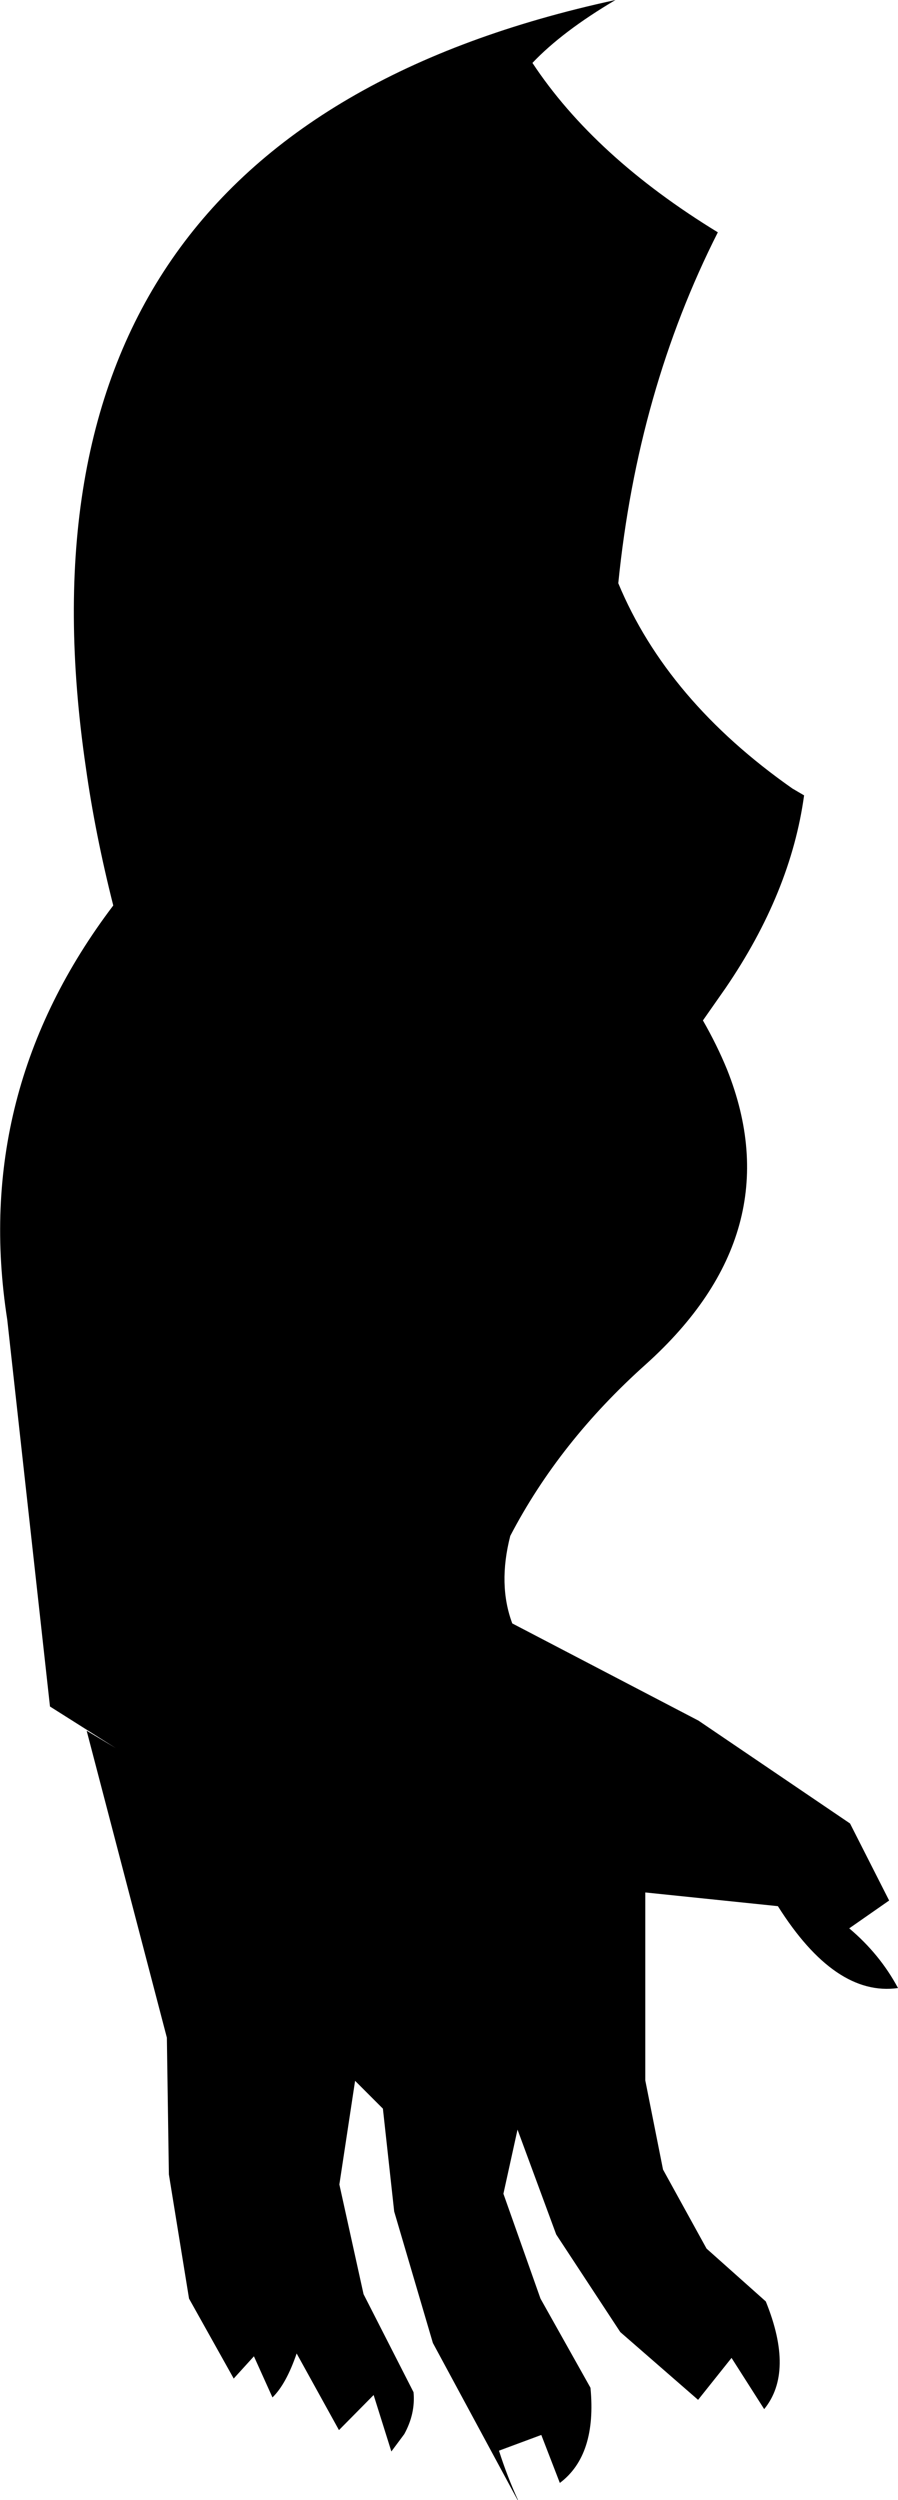 <?xml version="1.0" encoding="UTF-8" standalone="no"?>
<svg xmlns:xlink="http://www.w3.org/1999/xlink" height="309.9px" width="111.4px" xmlns="http://www.w3.org/2000/svg">
  <g transform="matrix(1.0, 0.0, 0.0, 1.0, -207.5, -160.15)">
    <path d="M283.85 160.15 Q277.25 164.05 273.55 167.95 281.25 179.6 296.55 188.95 286.6 208.6 284.2 232.45 290.25 247.0 305.8 257.9 L307.25 258.75 Q305.6 270.8 297.5 282.65 L294.7 286.65 Q296.45 289.7 297.7 292.75 305.75 312.95 287.65 329.25 276.9 338.85 270.8 350.55 269.25 356.6 271.05 361.4 L294.15 373.45 312.95 386.2 317.8 395.75 312.85 399.2 Q316.65 402.4 318.9 406.6 311.1 407.7 304.0 396.45 L287.55 394.75 287.55 418.05 289.75 429.1 295.15 438.9 302.5 445.45 Q306.05 454.2 302.3 458.8 L298.25 452.45 294.1 457.65 284.45 449.25 276.5 437.15 271.7 424.15 269.95 432.1 274.55 445.1 280.75 456.15 Q281.55 464.5 276.95 467.95 L274.65 462.0 269.4 463.95 Q270.4 467.1 271.75 470.05 L271.7 470.05 261.2 450.6 256.4 434.3 255.0 421.55 251.55 418.1 249.6 430.95 252.6 444.55 258.8 456.7 Q259.05 459.35 257.65 461.9 L256.05 464.05 253.85 457.05 249.55 461.4 244.3 451.9 Q243.0 455.7 241.3 457.35 L239.0 452.25 236.5 455.0 236.6 455.2 230.95 445.1 228.45 429.7 228.2 412.75 218.25 374.7 221.85 376.85 213.7 371.7 208.4 323.75 Q204.0 295.55 221.55 272.4 219.3 263.5 218.15 255.3 206.65 176.85 283.85 160.15" fill="#000000" fill-rule="evenodd" stroke="none"/>
  </g>
</svg>
